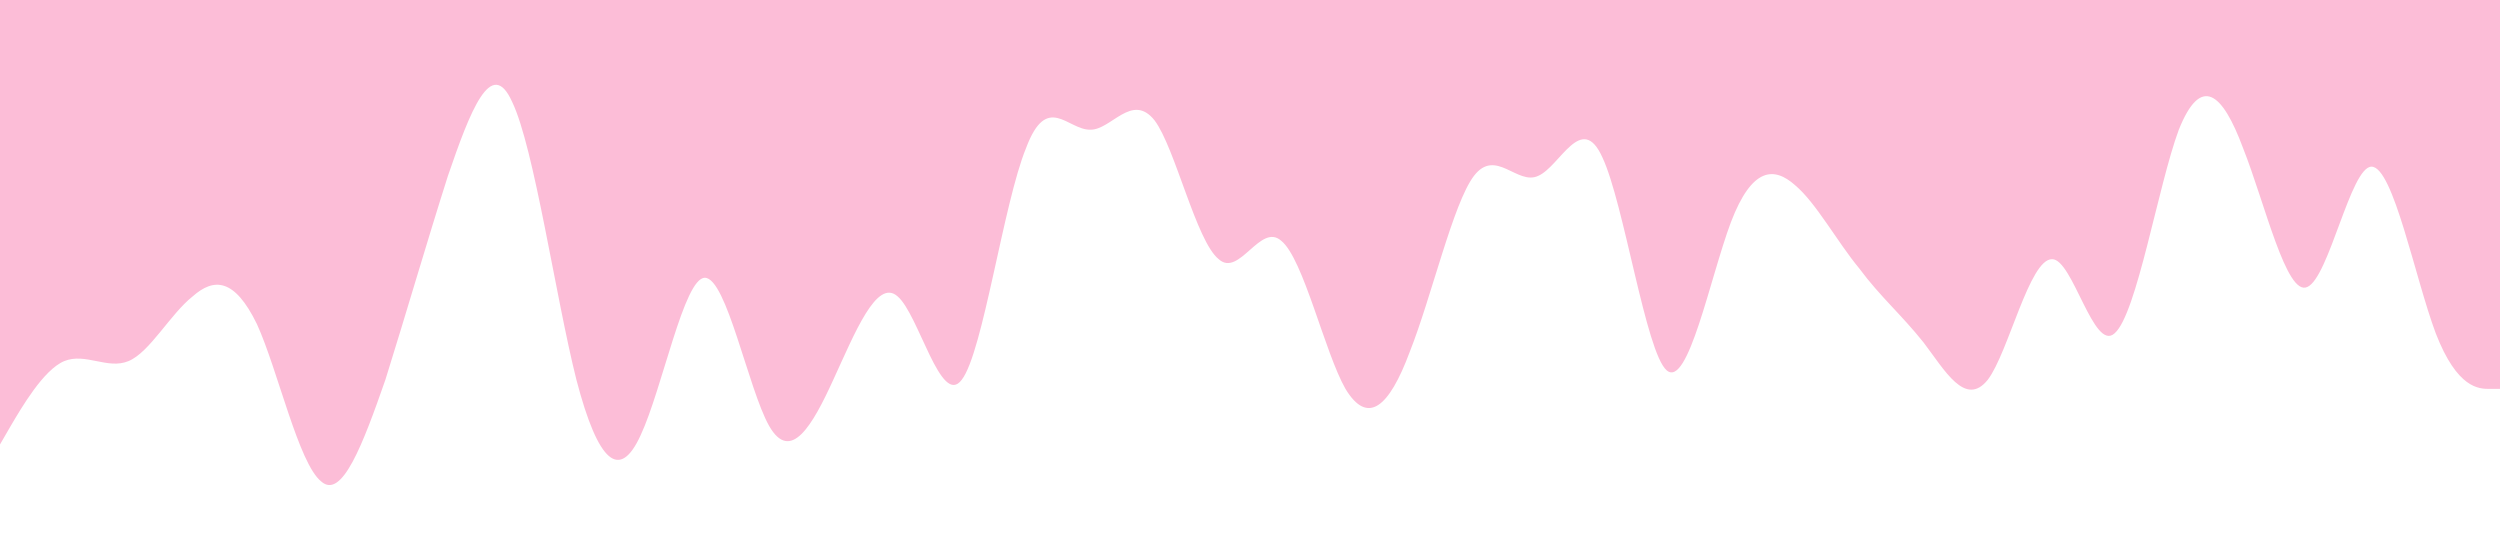 <?xml version="1.0" standalone="no"?><svg xmlns="http://www.w3.org/2000/svg" viewBox="0 0 1440 320"><path fill="#FCBDD7" fill-opacity="1" d="M0,256L6.2,245.3C12.3,235,25,213,37,208C49.2,203,62,213,74,208C86.2,203,98,181,111,170.7C123.1,160,135,160,148,186.7C160,213,172,267,185,277.3C196.9,288,209,256,222,218.7C233.8,181,246,139,258,101.3C270.8,64,283,32,295,58.7C307.7,85,320,171,332,218.7C344.6,267,357,277,369,250.7C381.5,224,394,160,406,160C418.5,160,431,224,443,245.3C455.4,267,468,245,480,218.7C492.3,192,505,160,517,170.7C529.2,181,542,235,554,218.7C566.2,203,578,117,591,85.3C603.1,53,615,75,628,74.7C640,75,652,53,665,69.3C676.9,85,689,139,702,149.3C713.8,160,726,128,738,138.7C750.8,149,763,203,775,224C787.7,245,800,235,812,202.7C824.6,171,837,117,849,101.3C861.5,85,874,107,886,101.3C898.5,96,911,64,923,90.7C935.4,117,948,203,960,213.3C972.3,224,985,160,997,128C1009.2,96,1022,96,1034,106.7C1046.2,117,1058,139,1071,154.7C1083.1,171,1095,181,1108,197.3C1120,213,1132,235,1145,218.7C1156.9,203,1169,149,1182,149.3C1193.8,149,1206,203,1218,192C1230.8,181,1243,107,1255,74.7C1267.7,43,1280,53,1292,85.3C1304.6,117,1317,171,1329,165.3C1341.5,160,1354,96,1366,96C1378.5,96,1391,160,1403,192C1415.4,224,1428,224,1434,224L1440,224L1440,0L1433.8,0C1427.7,0,1415,0,1403,0C1390.8,0,1378,0,1366,0C1353.8,0,1342,0,1329,0C1316.9,0,1305,0,1292,0C1280,0,1268,0,1255,0C1243.1,0,1231,0,1218,0C1206.2,0,1194,0,1182,0C1169.2,0,1157,0,1145,0C1132.3,0,1120,0,1108,0C1095.4,0,1083,0,1071,0C1058.5,0,1046,0,1034,0C1021.5,0,1009,0,997,0C984.6,0,972,0,960,0C947.7,0,935,0,923,0C910.8,0,898,0,886,0C873.8,0,862,0,849,0C836.9,0,825,0,812,0C800,0,788,0,775,0C763.1,0,751,0,738,0C726.2,0,714,0,702,0C689.2,0,677,0,665,0C652.3,0,640,0,628,0C615.4,0,603,0,591,0C578.5,0,566,0,554,0C541.5,0,529,0,517,0C504.6,0,492,0,480,0C467.7,0,455,0,443,0C430.8,0,418,0,406,0C393.8,0,382,0,369,0C356.9,0,345,0,332,0C320,0,308,0,295,0C283.1,0,271,0,258,0C246.2,0,234,0,222,0C209.2,0,197,0,185,0C172.3,0,160,0,148,0C135.4,0,123,0,111,0C98.5,0,86,0,74,0C61.5,0,49,0,37,0C24.6,0,12,0,6,0L0,0Z"></path></svg>